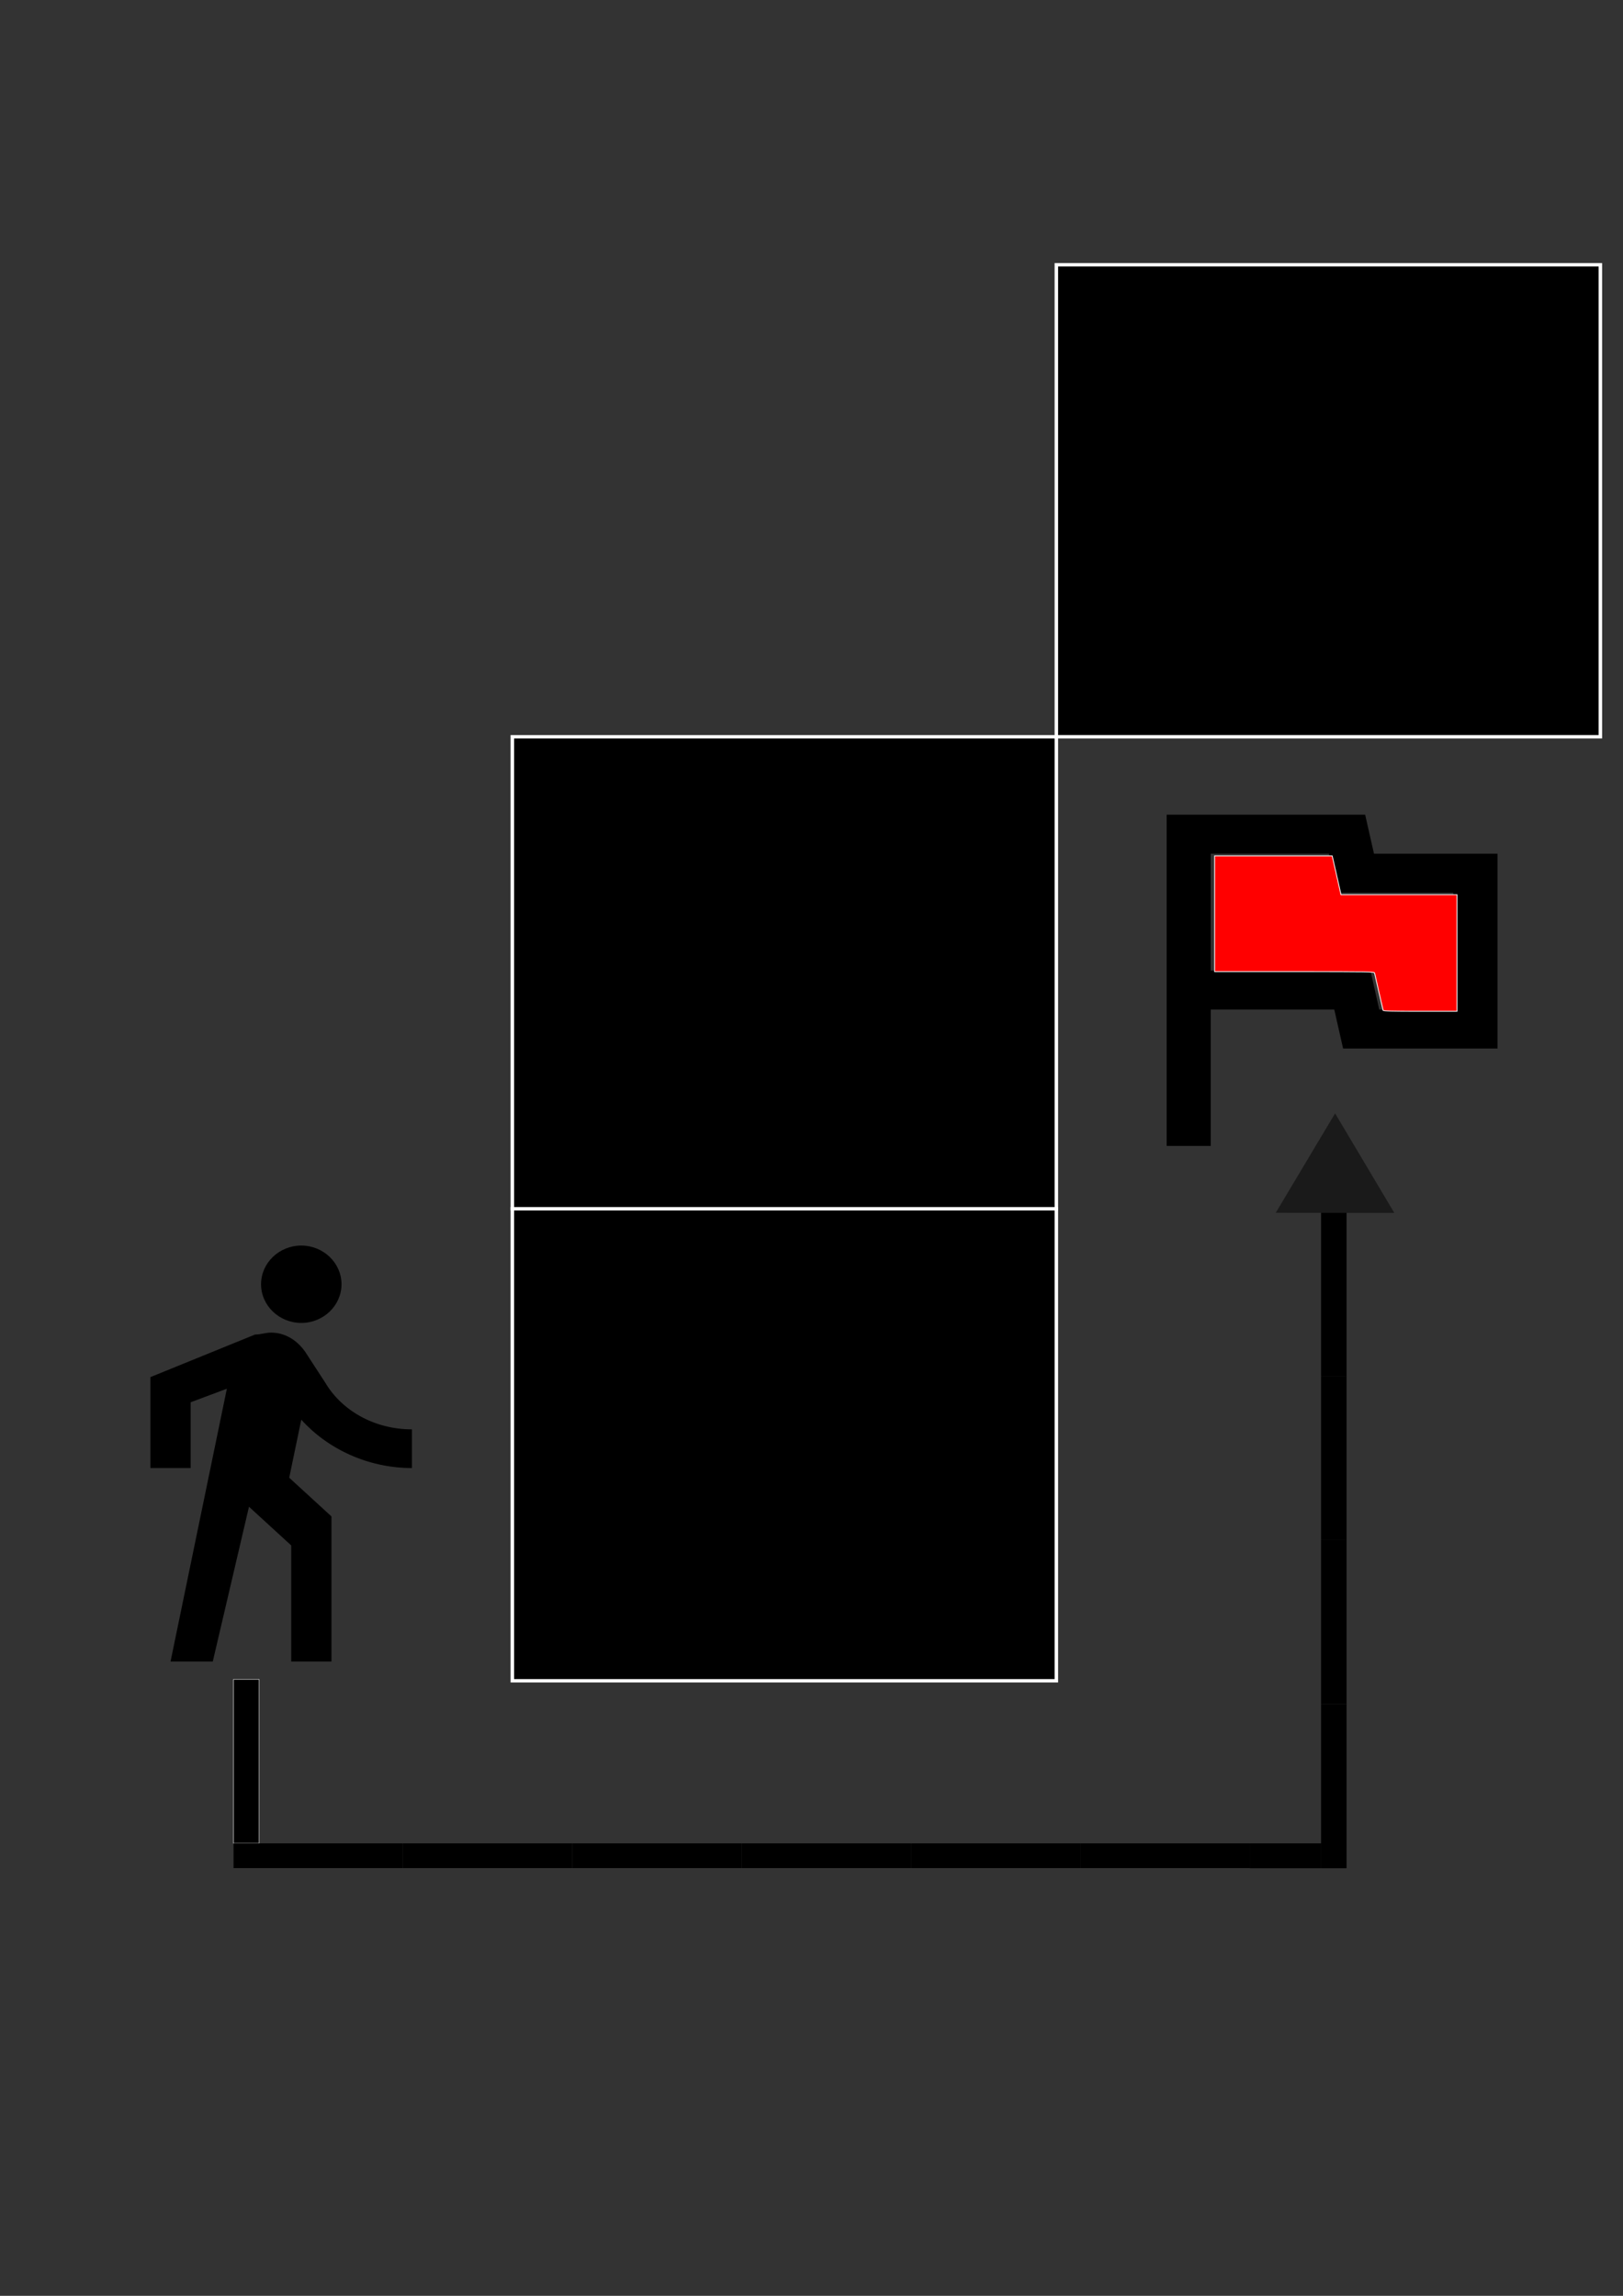 <?xml version="1.0" encoding="UTF-8" standalone="no"?>
<!-- Created with Inkscape (http://www.inkscape.org/) -->

<svg
   xmlns:dc="http://purl.org/dc/elements/1.1/"
   xmlns:cc="http://creativecommons.org/ns#"
   xmlns:rdf="http://www.w3.org/1999/02/22-rdf-syntax-ns#"
   xmlns:svg="http://www.w3.org/2000/svg"
   xmlns="http://www.w3.org/2000/svg"
   xmlns:sodipodi="http://sodipodi.sourceforge.net/DTD/sodipodi-0.dtd"
   xmlns:inkscape="http://www.inkscape.org/namespaces/inkscape"
   width="210mm"
   height="297mm"
   viewBox="0 0 210 297"
   version="1.1"
   id="svg8"
   sodipodi:docname="pathfinder-logo.svg"
   inkscape:version="0.92.5 (2060ec1f9f, 2020-04-08)">
  <rect x="0" y="0" width="210" height="297" fill="#333333" stroke="none"/>
  <defs
     id="defs2">
    <marker
       inkscape:stockid="Arrow1Lend"
       orient="auto"
       refY="0.0"
       refX="0.0"
       id="marker5328"
       style="overflow:visible;"
       inkscape:isstock="true">
      <path
         id="path5326"
         d="M 0.0,0.0 L 5.0,-5.0 L -12.5,0.0 L 5.0,5.0 L 0.0,0.0 z "
         style="fill-rule:evenodd;stroke:#000000;stroke-width:1pt;stroke-opacity:1;fill:#000000;fill-opacity:1"
         transform="scale(0.8) rotate(180) translate(12.5,0)" />
    </marker>
    <marker
       inkscape:stockid="Arrow1Lend"
       orient="auto"
       refY="0.0"
       refX="0.0"
       id="Arrow1Lend"
       style="overflow:visible;"
       inkscape:isstock="true">
      <path
         id="path5028"
         d="M 0.0,0.0 L 5.0,-5.0 L -12.5,0.0 L 5.0,5.0 L 0.0,0.0 z "
         style="fill-rule:evenodd;stroke:#000000;stroke-width:1pt;stroke-opacity:1;fill:#000000;fill-opacity:1"
         transform="scale(0.8) rotate(180) translate(12.5,0)" />
    </marker>
    <marker
       inkscape:stockid="Arrow1Lstart"
       orient="auto"
       refY="0.0"
       refX="0.0"
       id="Arrow1Lstart"
       style="overflow:visible"
       inkscape:isstock="true">
      <path
         id="path5025"
         d="M 0.0,0.0 L 5.0,-5.0 L -12.5,0.0 L 5.0,5.0 L 0.0,0.0 z "
         style="fill-rule:evenodd;stroke:#000000;stroke-width:1.0pt"
         transform="scale(0.8) translate(12.5,0)" />
    </marker>
  </defs>
  <sodipodi:namedview
     id="base"
     pagecolor="#ffffff"
     bordercolor="#666666"
     borderopacity="1.0"
     inkscape:pageopacity="0.0"
     inkscape:pageshadow="2"
     inkscape:zoom="0.49497475"
     inkscape:cx="434.7072"
     inkscape:cy="454.41431"
     inkscape:document-units="mm"
     inkscape:current-layer="layer1"
     showgrid="false"
     inkscape:window-width="1848"
     inkscape:window-height="1016"
     inkscape:window-x="72"
     inkscape:window-y="27"
     inkscape:window-maximized="1" />
  <g
     inkscape:label="Layer 1"
     inkscape:groupmode="layer"
     id="layer1">
    <g
       id="g6380"
       transform="matrix(2.285,0,0,2.213,-118.103,-18.248)">
      <rect
         style="stroke:#ffffff;stroke-width:0.198;stroke-opacity:1"
         y="51.315"
         x="80.698"
         height="27.592"
         width="30.805"
         id="rect3713" />
      <g
         transform="matrix(1.139,0,0,1.131,53.37,79.361)"
         id="g4632">
        <path
           style="fill:none"
           inkscape:connector-curvature="0"
           d="M 0,0 H 24 V 24 H 0 Z"
           id="path4618" />
        <path
           inkscape:connector-curvature="0"
           d="m 13.5,5.5 c 1.1,0 2,-0.9 2,-2 0,-1.1 -0.9,-2 -2,-2 -1.1,0 -2,0.9 -2,2 0,1.1 0.9,2 2,2 z M 9.8,8.9 7,23 h 2.1 l 1.8,-8 2.1,2 v 6 h 2 v -7.5 l -2.1,-2 0.6,-3 C 14.8,12 16.8,13 19,13 V 11 C 17.1,11 15.5,10 14.7,8.6 L 13.7,7 C 13.3,6.4 12.7,6 12,6 11.7,6 11.5,6.1 11.2,6.1 L 6,8.3 V 13 H 8 V 9.6 L 9.8,8.9"
           id="path4620" />
      </g>
      <g
         transform="matrix(1.249,0,0,1.139,111.503,51.315)"
         id="g4698">
        <path
           style="fill:none"
           inkscape:connector-curvature="0"
           d="M 0,0 H 24 V 24 H 0 Z"
           id="path4684" />
        <path
           inkscape:connector-curvature="0"
           d="m 12.36,6 0.4,2 H 18 v 6 h -3.36 l -0.4,-2 H 7 V 6 h 5.36 M 14,4 H 5 v 17 h 2 v -7 h 5.6 l 0.4,2 h 7 V 6 h -5.6 z"
           id="path4686" />
      </g>
      <rect
         style="stroke:#ffffff;stroke-width:0.198;stroke-opacity:1"
         y="78.908"
         x="80.698"
         height="27.592"
         width="30.805"
         id="rect3713-5" />
      <path
         transform="scale(0.265)"
         inkscape:connector-curvature="0"
         id="path4841"
         d="m 490.575,253.977 c -0.041,-0.123 -0.445,-1.951 -0.898,-4.062 -0.453,-2.112 -0.865,-3.98 -0.914,-4.152 -0.085,-0.295 -1.055,-0.312 -17.132,-0.312 h -17.042 v -12.768 -12.768 h 12.559 12.559 l 0.741,3.348 c 0.407,1.842 0.829,3.77 0.937,4.286 l 0.197,0.938 h 12.396 12.396 v 12.857 12.857 h -7.863 c -6.131,0 -7.879,-0.049 -7.937,-0.223 z"
         style="fill:#ff0000;fill-opacity:1;stroke:#ffffff;stroke-width:0.179;stroke-opacity:1" />
      <rect
         style="stroke:#ffffff;stroke-width:0.025;stroke-opacity:1"
         y="106.414"
         x="64.91"
         height="9.591"
         width="1.445"
         id="rect3713-5-6" />
      <rect
         transform="rotate(90)"
         style="stroke:none;stroke-width:0.025;stroke-opacity:1"
         y="-74.501"
         x="116.004"
         height="9.591"
         width="1.445"
         id="rect3713-5-6-2" />
      <rect
         transform="rotate(90)"
         style="stroke:none;stroke-width:0.025;stroke-opacity:1"
         y="-84.092"
         x="116.004"
         height="9.591"
         width="1.445"
         id="rect3713-5-6-2-9" />
      <rect
         transform="rotate(90)"
         style="stroke:none;stroke-width:0.025;stroke-opacity:1"
         y="-93.683"
         x="116.004"
         height="9.591"
         width="1.445"
         id="rect3713-5-6-2-9-1" />
      <rect
         transform="rotate(90)"
         style="stroke:none;stroke-width:0.025;stroke-opacity:1"
         y="-103.273"
         x="116.004"
         height="9.591"
         width="1.445"
         id="rect3713-5-6-2-9-1-2" />
      <rect
         transform="rotate(90)"
         style="stroke:none;stroke-width:0.025;stroke-opacity:1"
         y="-112.864"
         x="116.004"
         height="9.591"
         width="1.445"
         id="rect3713-5-6-2-9-1-2-7" />
      <rect
         transform="rotate(90)"
         style="stroke:none;stroke-width:0.025;stroke-opacity:1"
         y="-122.455"
         x="116.004"
         height="9.591"
         width="1.445"
         id="rect3713-5-6-2-9-1-2-7-0" />
      <rect
         style="stroke:none;stroke-width:0.025;stroke-opacity:1"
         y="107.867"
         x="126.492"
         height="9.591"
         width="1.445"
         id="rect3713-5-6-2-9-1-2-7-0-9" />
      <rect
         transform="rotate(90)"
         style="stroke:none;stroke-width:0.016;stroke-opacity:1"
         y="-126.492"
         x="116.004"
         height="4.037"
         width="1.454"
         id="rect3713-5-6-2-9-1-2-7-0-3" />
      <rect
         style="stroke:none;stroke-width:0.025;stroke-opacity:1"
         y="98.276"
         x="126.492"
         height="9.591"
         width="1.445"
         id="rect3713-5-6-2-9-1-2-7-0-9-6" />
      <rect
         style="stroke:none;stroke-width:0.025;stroke-opacity:1"
         y="88.685"
         x="126.492"
         height="9.591"
         width="1.445"
         id="rect3713-5-6-2-9-1-2-7-0-9-6-0" />
      <rect
         style="stroke:none;stroke-width:0.025;stroke-opacity:1"
         y="79.095"
         x="126.492"
         height="9.591"
         width="1.445"
         id="rect3713-5-6-2-9-1-2-7-0-9-6-0-6" />
      <path
         transform="rotate(2.018,104.161,-10.483)"
         inkscape:transform-center-y="-0.96816608"
         inkscape:transform-center-x="0.0014598561"
         d="m 130.224,72.464 3.557,5.697 -6.712,0.231 z"
         inkscape:randomized="0"
         inkscape:rounded="0"
         inkscape:flatsided="true"
         sodipodi:arg2="-0.55806788"
         sodipodi:arg1="-1.6052654"
         sodipodi:r2="1.9388556"
         sodipodi:r1="3.8777115"
         sodipodi:cy="76.339554"
         sodipodi:cx="130.35773"
         sodipodi:sides="3"
         id="path6306"
         style="fill:#1a1a1a;fill-opacity:1;stroke:none;stroke-width:0.025;stroke-linejoin:miter;stroke-miterlimit:4;stroke-dasharray:0.025, 0.05;stroke-dashoffset:0.094;stroke-opacity:1"
         sodipodi:type="star" />
      <rect
         style="stroke:#ffffff;stroke-width:0.198;stroke-opacity:1"
         y="23.723"
         x="111.503"
         height="27.592"
         width="30.805"
         id="rect3713-6" />
    </g>
  </g>
</svg>
